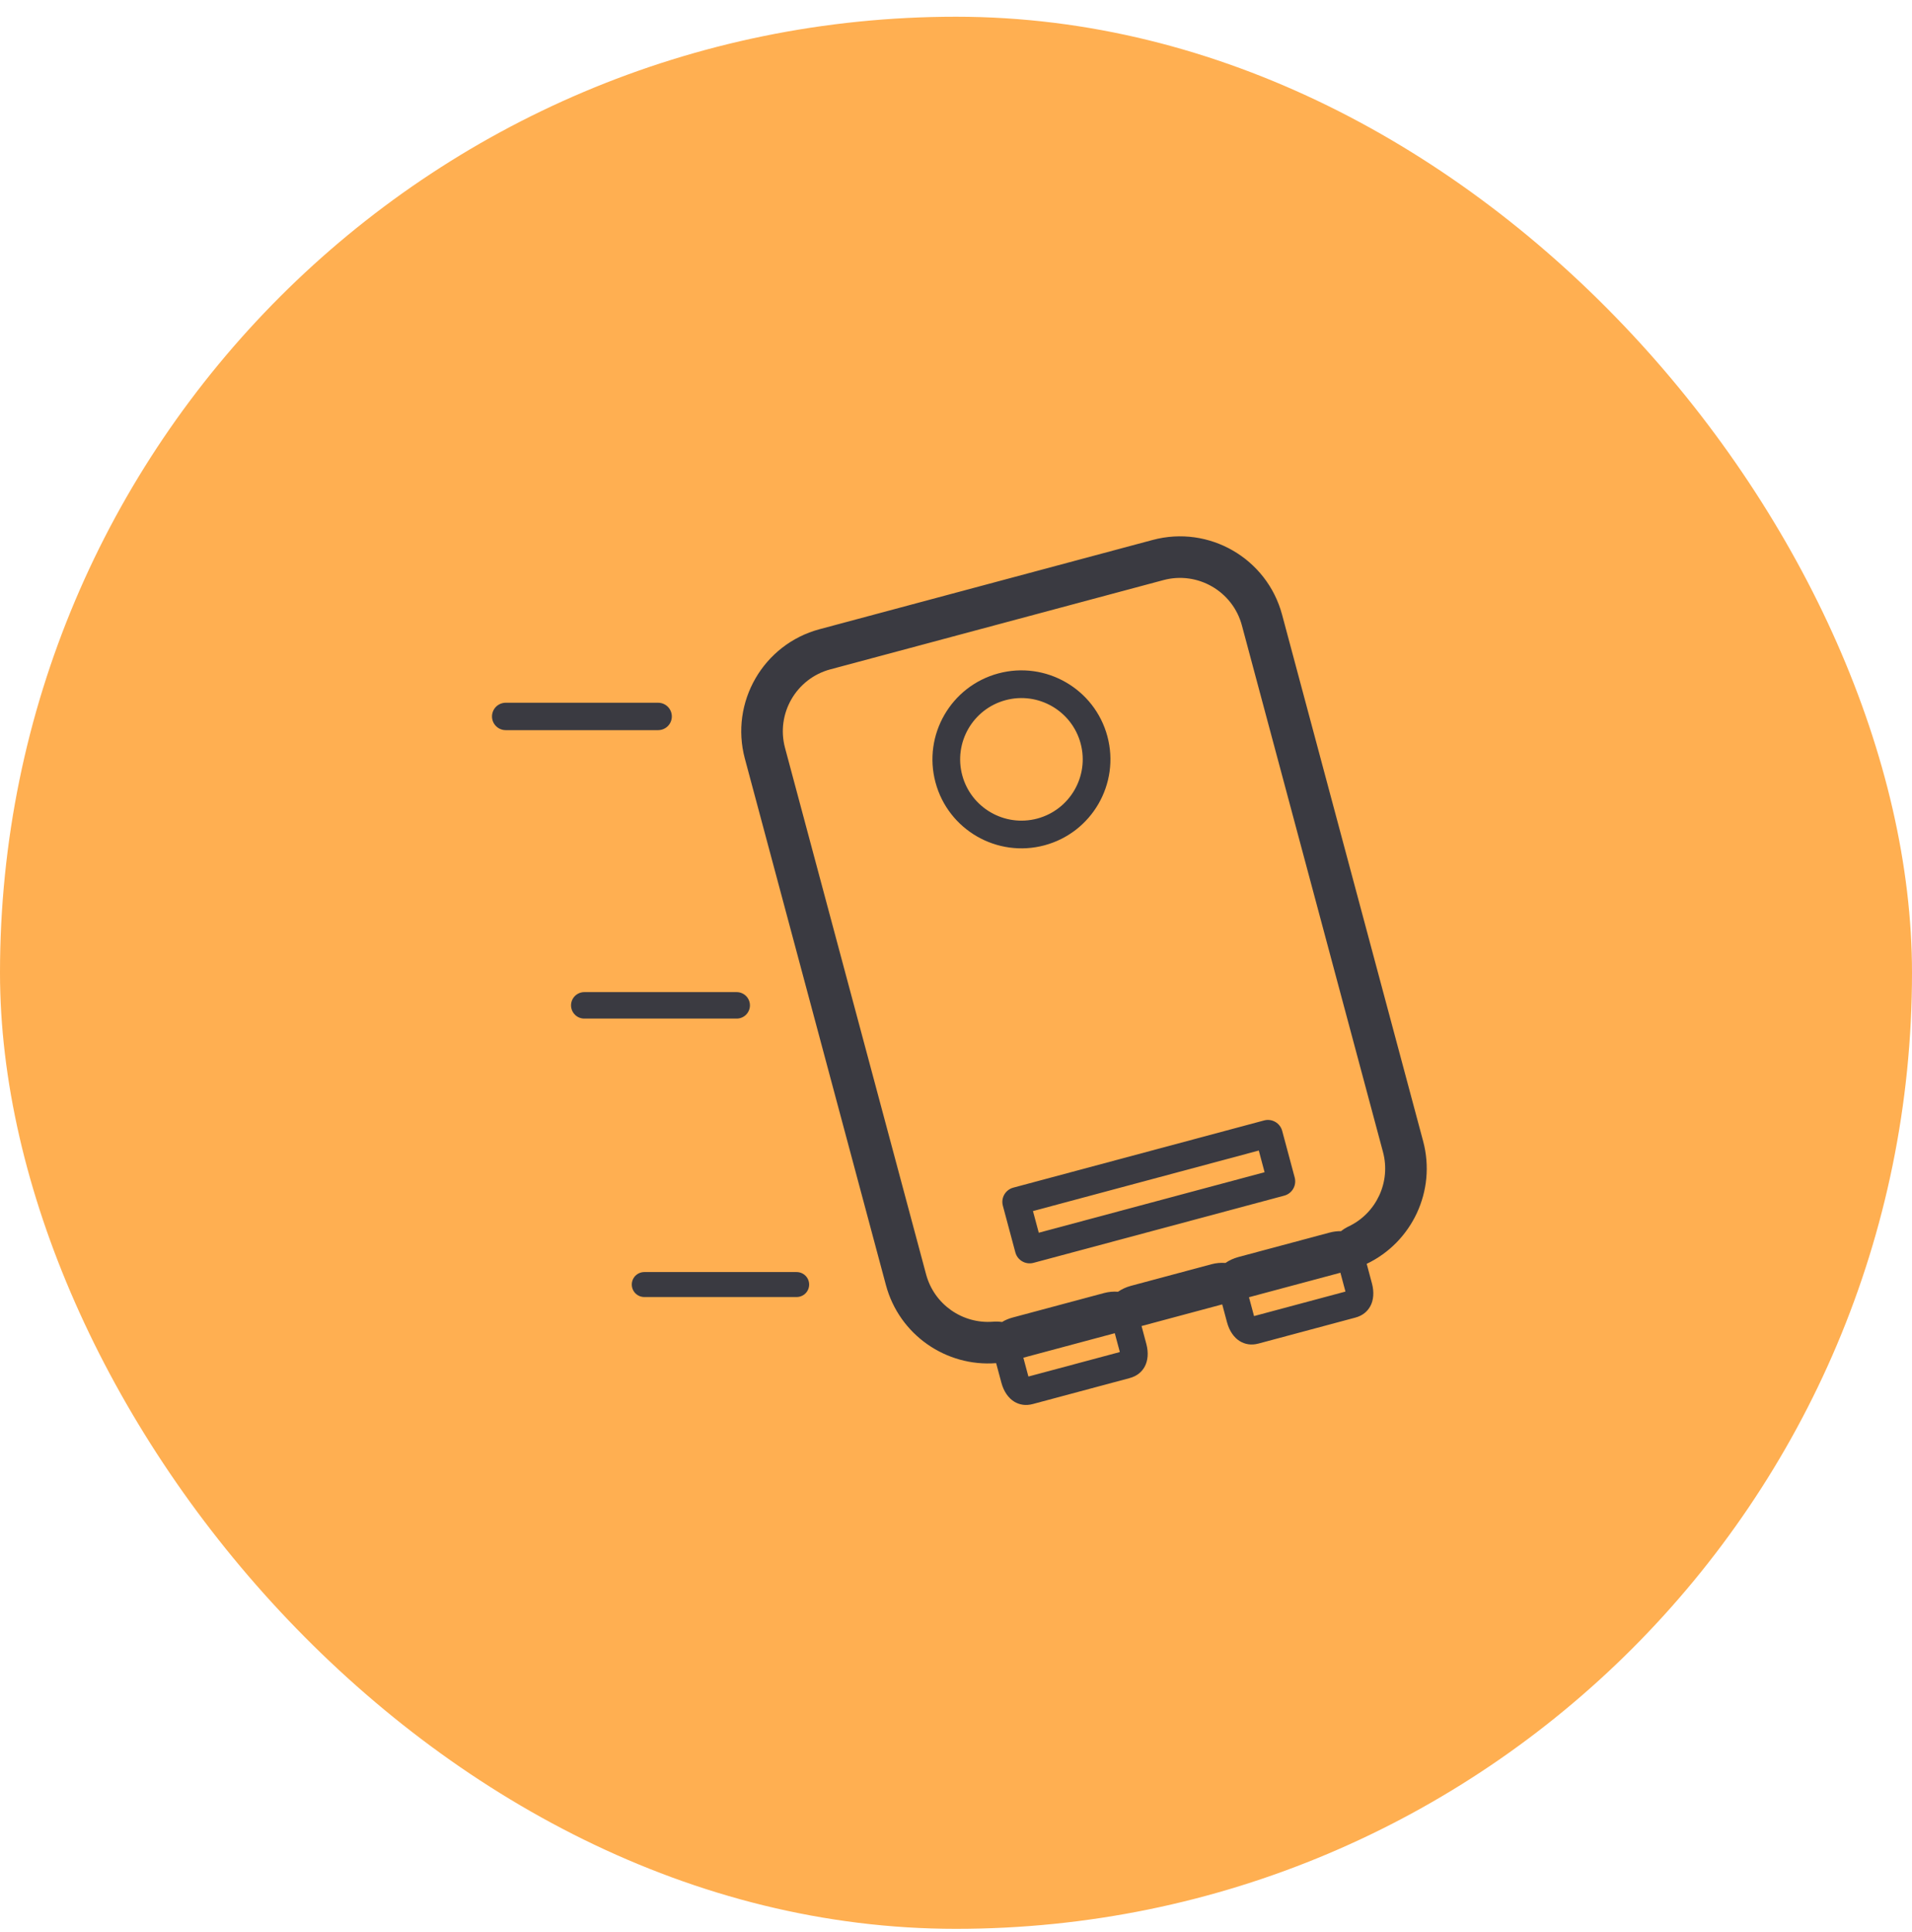 <svg width="96" height="97" viewBox="0 0 96 97" fill="none" xmlns="http://www.w3.org/2000/svg">
<g filter="url(#filter0_d_1_397)">
<g clip-path="url(#clip0_1_397)">
<rect y="0.84" width="96" height="96" rx="48" fill="white"/>
<rect opacity="1" y="0.84" width="96" height="96" rx="48" fill="#FFAF51"/>
<g clip-path="url(#clip1_1_397)">
<g clip-path="url(#clip2_1_397)">
<g clip-path="url(#clip3_1_397)">
<path fill-rule="evenodd" clip-rule="evenodd" d="M50.015 68.438C47.517 68.634 45.154 67.027 44.482 64.521L37.399 38.088C36.641 35.259 38.323 32.347 41.151 31.59L57.874 27.109C60.702 26.351 63.614 28.031 64.372 30.86L71.454 57.293C72.126 59.8 70.883 62.373 68.621 63.452L68.885 64.439C69.002 64.875 68.966 65.285 68.798 65.587C68.653 65.845 68.419 66.054 68.047 66.153L63.192 67.454C62.819 67.554 62.512 67.491 62.257 67.339C61.961 67.162 61.725 66.825 61.608 66.389L61.367 65.489L57.316 66.575L57.557 67.475C57.674 67.911 57.637 68.32 57.47 68.622C57.325 68.88 57.09 69.089 56.718 69.189L51.863 70.49C51.491 70.59 51.183 70.526 50.929 70.375C50.633 70.197 50.397 69.861 50.28 69.425L50.015 68.438ZM67.301 63.899L62.71 65.129L62.952 66.029C62.955 66.043 62.961 66.06 62.966 66.075L67.552 64.846C67.549 64.83 67.546 64.813 67.542 64.799L67.301 63.899ZM55.972 66.935L51.382 68.165L51.623 69.065C51.627 69.079 51.633 69.095 51.638 69.11L56.223 67.882C56.221 67.866 56.217 67.849 56.214 67.835L55.972 66.935ZM50.312 66.373C50.474 66.275 50.651 66.2 50.842 66.149L55.432 64.919C55.667 64.856 55.905 64.836 56.135 64.853C56.325 64.724 56.541 64.622 56.776 64.559L60.827 63.473C61.062 63.41 61.299 63.391 61.529 63.408C61.72 63.278 61.935 63.176 62.17 63.113L66.761 61.883C66.951 61.832 67.143 61.809 67.332 61.812C67.449 61.718 67.581 61.637 67.722 61.57C69.093 60.914 69.846 59.355 69.438 57.834L62.355 31.401C61.896 29.684 60.129 28.665 58.414 29.125L41.691 33.606C39.975 34.065 38.956 35.831 39.415 37.547L46.498 63.98C46.906 65.501 48.337 66.476 49.853 66.358C50.008 66.346 50.163 66.35 50.312 66.373Z" fill="#3A3A41"/>
<path fill-rule="evenodd" clip-rule="evenodd" d="M64.378 56.778L65.006 59.119C65.112 59.515 64.877 59.923 64.481 60.029L51.89 63.403C51.493 63.509 51.086 63.274 50.98 62.877L50.353 60.536C50.246 60.14 50.481 59.733 50.878 59.627L63.469 56.253C63.865 56.147 64.272 56.382 64.378 56.778ZM51.864 60.803L52.156 61.891L63.494 58.853L63.203 57.764L51.864 60.803Z" fill="#3A3A41"/>
<path fill-rule="evenodd" clip-rule="evenodd" d="M50.129 33.809C52.511 33.171 54.963 34.587 55.601 36.968C56.239 39.35 54.823 41.802 52.442 42.44C50.06 43.078 47.608 41.662 46.97 39.281C46.332 36.899 47.748 34.447 50.129 33.809ZM50.489 35.153C48.849 35.592 47.874 37.281 48.313 38.921C48.753 40.561 50.442 41.536 52.082 41.097C53.722 40.657 54.697 38.968 54.258 37.328C53.818 35.688 52.129 34.713 50.489 35.153Z" fill="#3A3A41"/>
<path d="M33.044 35.97H25.391" stroke="#3A3A41" stroke-width="1.376" stroke-miterlimit="1.5" stroke-linecap="round" stroke-linejoin="round"/>
<path d="M36.989 50.475H29.336" stroke="#3A3A41" stroke-width="1.329" stroke-miterlimit="1.5" stroke-linecap="round" stroke-linejoin="round"/>
<path d="M40 64.492H32.348" stroke="#3A3A41" stroke-width="1.253" stroke-miterlimit="1.5" stroke-linecap="round" stroke-linejoin="round"/>
</g>
</g>
</g>
</g>
</g>
<defs>
<filter id="filter0_d_1_397" x="-7.99892e-06" y="0.84" width="96" height="96" filterUnits="userSpaceOnUse" color-interpolation-filters="sRGB">
<feFlood flood-opacity="0" result="BackgroundImageFix"/>
<feColorMatrix in="SourceAlpha" type="matrix" values="0 0 0 0 0 0 0 0 0 0 0 0 0 0 0 0 0 0 127 0" result="hardAlpha"/>
<feMorphology radius="7.99892e-06" operator="dilate" in="SourceAlpha" result="effect1_dropShadow_1_397"/>
<feOffset/>
<feComposite in2="hardAlpha" operator="out"/>
<feColorMatrix type="matrix" values="0 0 0 0 0.627 0 0 0 0 0.635 0 0 0 0 0.651 0 0 0 1 0"/>
<feBlend mode="normal" in2="BackgroundImageFix" result="effect1_dropShadow_1_397"/>
<feBlend mode="normal" in="SourceGraphic" in2="effect1_dropShadow_1_397" result="shape"/>
</filter>
<clipPath id="clip0_1_397">
<rect y="0.84" width="96" height="96" rx="48" fill="white"/>
</clipPath>
<clipPath id="clip1_1_397">
<rect width="48" height="48" fill="white" transform="translate(24 24.84)"/>
</clipPath>
<clipPath id="clip2_1_397">
<rect width="48" height="48" fill="white" transform="translate(24 24.84)"/>
</clipPath>
<clipPath id="clip3_1_397">
<rect width="48" height="48" fill="white" transform="translate(24 24.84)"/>
</clipPath>
</defs>
</svg>
